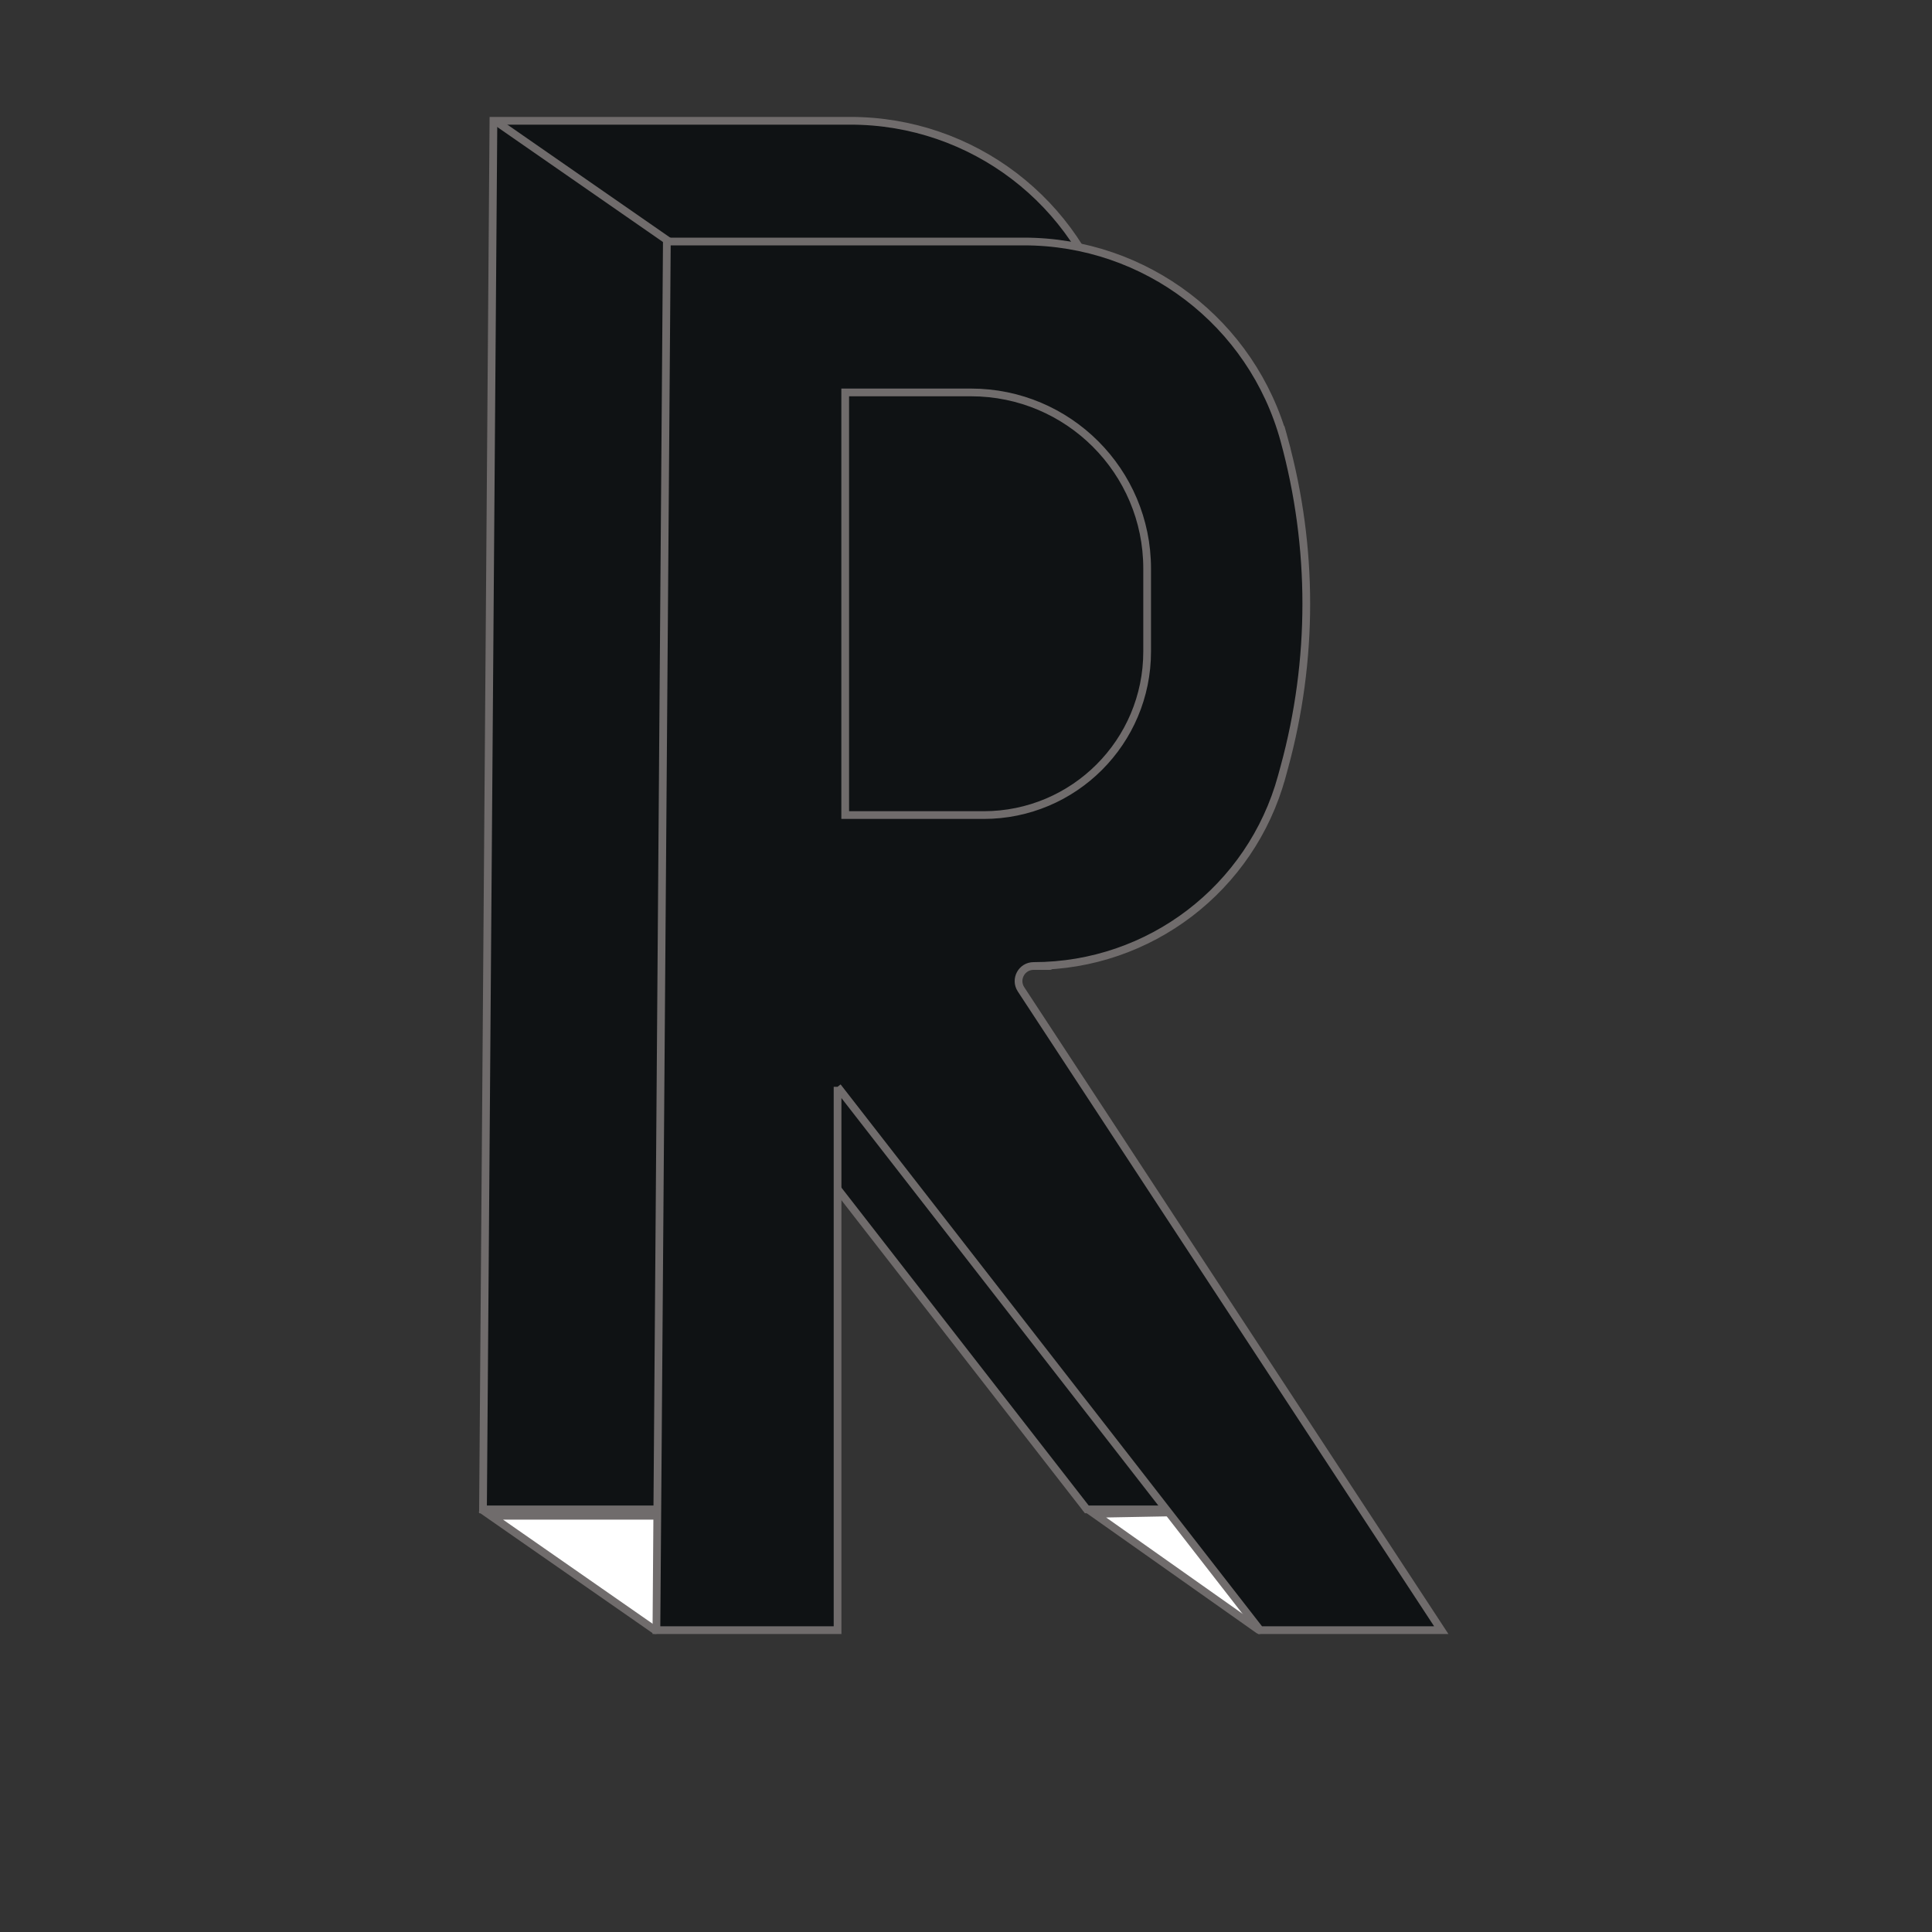 <?xml version="1.0" encoding="UTF-8" standalone="no"?>
<?xml-stylesheet href="../../style.css" type="text/css"?>
<!DOCTYPE svg PUBLIC "-//W3C//DTD SVG 1.1//EN" "http://www.w3.org/Graphics/SVG/1.1/DTD/svg11.dtd">

<svg version="1.1" xmlns="http://www.w3.org/2000/svg" xmlns:xlink="http://www.w3.org/1999/xlink" preserveAspectRatio="xMidYMid meet" viewBox="0 0 250 250" width="100%" height="100%" shape-rendering='geometricPrecision'><rect x="0" y="0" width="250" height="250" fill="#333333" stroke="none"/><defs>

<path d="M85.94 125L85.94 195.31L62.5 195.31L63.85 15.63L109.81 15.63C109.94 15.63 110.02 15.63 110.05 15.63C125.8 15.63 139.6 26.16 143.76 41.35C144.91 45.58 142.35 36.2 143.76 41.35C147.54 55.19 147.54 69.81 143.76 83.65C142.35 88.8 144.65 80.39 143.42 84.87C139.46 99.34 126.31 109.38 111.31 109.38C110.59 109.38 116.39 109.38 111.31 109.38C109.76 109.38 108.83 111.1 109.68 112.4C116.93 123.45 135.06 151.09 164.06 195.31L140.63 195.31L85.94 125" id="l-back-R"></path>

<path d="M86.57 31.25L64.06 15.63" id="l-svg-b"></path>

<path d="M85.44 196.14C85.21 203.94 85.06 208.81 85.01 210.76C85 210.91 84.84 210.99 84.72 210.91C81.89 208.94 74.82 204.01 63.5 196.14L85.44 196.14Z" id="l-left-shadow"></path>

<path d="M151.36 195.71C157.59 203.74 161.48 208.76 163.03 210.77C163.11 210.86 162.99 210.99 162.89 210.92C160.05 208.91 152.95 203.91 141.6 195.89L151.36 195.71Z" id="l-right-shadow"></path>

<path d="M108.38 140.63L108.38 210.94L84.94 210.94L86.29 31.25L132.24 31.25C132.38 31.25 132.46 31.25 132.49 31.25C148.24 31.25 162.04 41.78 166.19 56.97C167.35 61.2 164.79 51.83 166.19 56.97C169.98 70.82 169.98 85.43 166.19 99.28C164.79 104.42 167.08 96.02 165.86 100.49C161.9 114.96 148.75 125 133.75 125C133.03 125 138.83 125 133.75 125C132.2 125 131.27 126.72 132.12 128.02C139.37 139.08 157.5 166.72 186.5 210.94L163.06 210.94L108.38 140.63" id="l-front-R"></path>

<path d="M109.37 105.47C118.92 105.47 124.89 105.47 127.28 105.47C138.97 105.47 148.44 96 148.44 84.31C148.44 77.61 148.44 79.95 148.44 73.57C148.44 60.98 138.23 50.78 125.65 50.78C123.48 50.78 118.05 50.78 109.37 50.78L109.37 105.47Z" id="l-front-D"></path>

<path d="" id="l-g4RGFbOZs"></path><path d="" id="l-dxMYsawxD"></path>

<path d="M185.83 210.94L164.06 195.31L185.83 210.94Z" id="l-svg-g"></path></defs>



<g><g><g><use xlink:href="#l-back-R" opacity="1" fill="#0f1214" fill-opacity="1"></use><g><use xlink:href="#l-back-R" opacity="1" fill-opacity="0" stroke="#706c6c" stroke-width="1" stroke-opacity="1"></use></g></g>
<g>
<use xlink:href="#l-svg-b" opacity="1" fill="#0f1214" fill-opacity="1"></use>
<g><use xlink:href="#l-svg-b" opacity="1" fill-opacity="0" stroke="#706c6c" stroke-width="1" stroke-opacity="1"></use></g></g><g><use xlink:href="#l-left-shadow" opacity="1" fill="#ffffff" fill-opacity="1"></use><g><use xlink:href="#l-left-shadow" opacity="1" fill-opacity="0" stroke="#706c6c" stroke-width="1" stroke-opacity="1"></use></g></g><g><use xlink:href="#l-right-shadow" opacity="1" fill="#ffffff" fill-opacity="1"></use><g><use xlink:href="#l-right-shadow" opacity="1" fill-opacity="0" stroke="#706c6c" stroke-width="1" stroke-opacity="1"></use></g></g><g><use xlink:href="#l-front-R" opacity="1" fill="#0f1214" fill-opacity="1"></use><g><use xlink:href="#l-front-R" opacity="1" fill-opacity="0" stroke="#706c6c" stroke-width="1" stroke-opacity="1"></use></g></g><g><use xlink:href="#l-front-D" opacity="1" fill="#0f1214" fill-opacity="1"></use><g><use xlink:href="#l-front-D" opacity="1" fill-opacity="0" stroke="#706c6c" stroke-width="1" stroke-opacity="1"></use></g></g><g><g><use xlink:href="#l-g4RGFbOZs" opacity="1" fill-opacity="0" stroke="#020200" stroke-width="0" stroke-opacity="1"></use></g></g><g><g><use xlink:href="#l-dxMYsawxD" opacity="1" fill-opacity="0" stroke="#020200" stroke-width="0" stroke-opacity="1"></use></g></g>

<g><g><use xlink:href="#l-svg-g" opacity="1" fill-opacity="0" stroke="#020200" stroke-width="0" stroke-opacity="1"></use></g></g>

</g></g></svg>